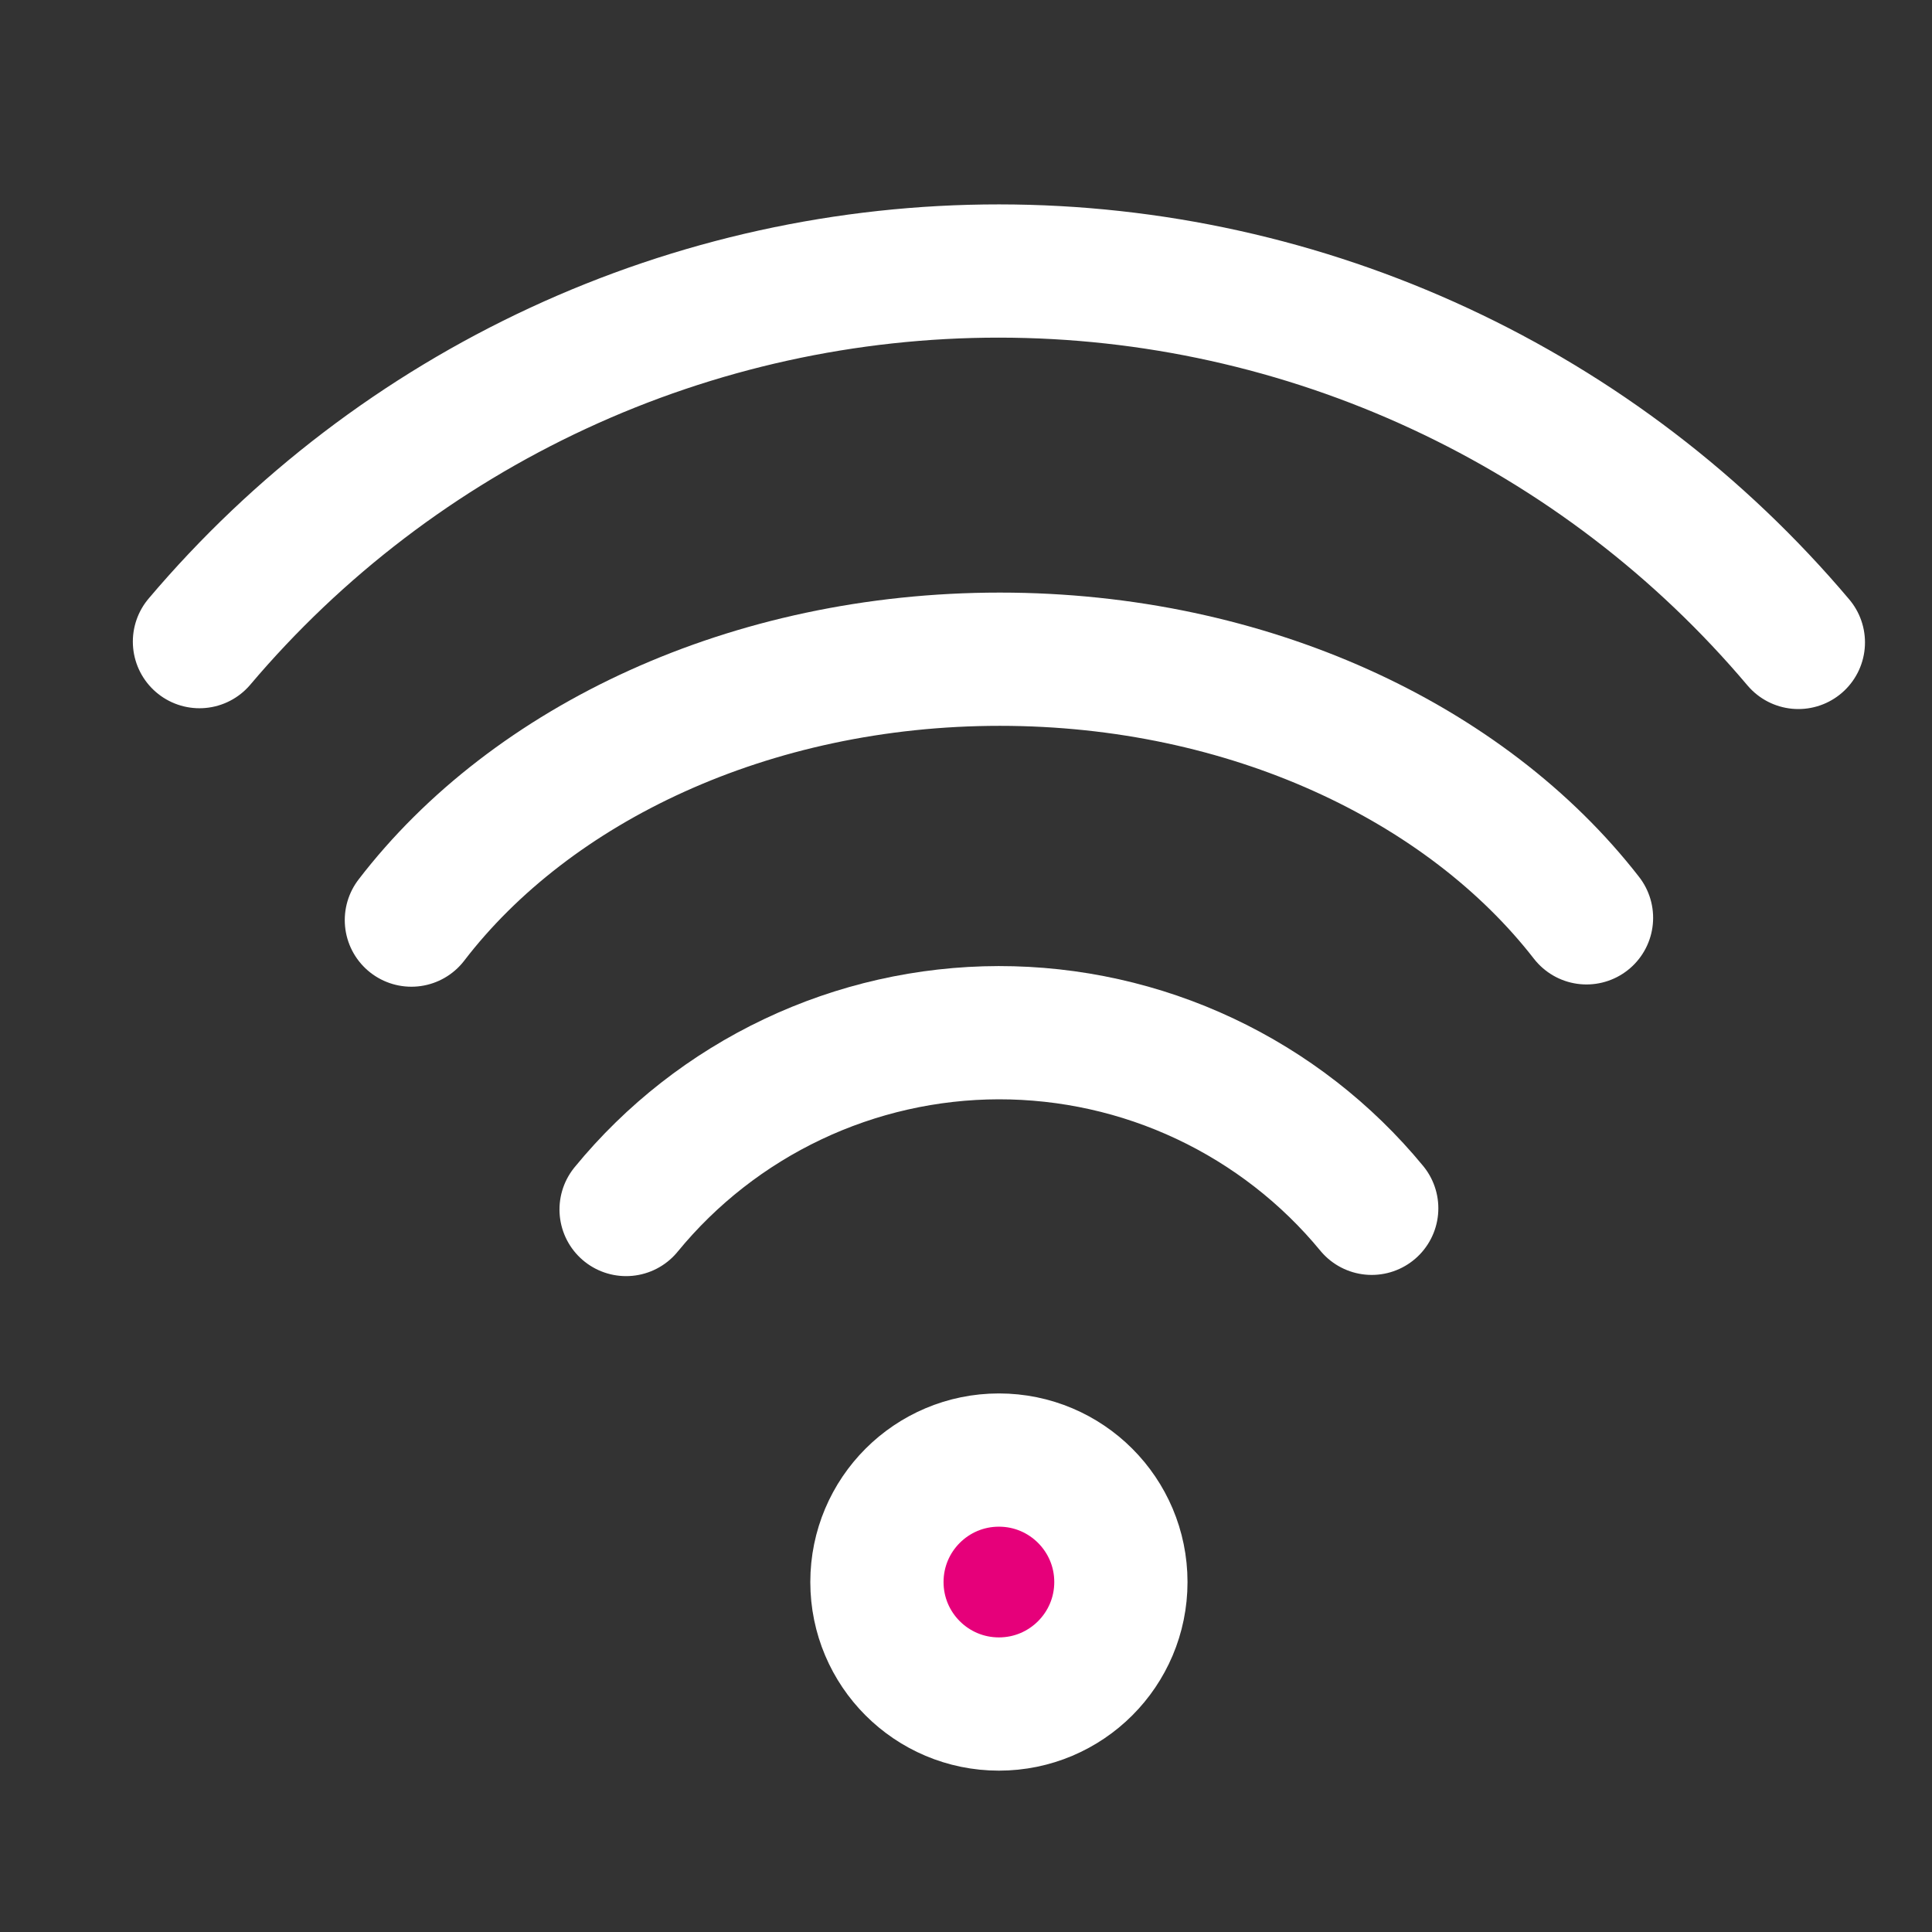 <svg width="48" height="48" viewBox="0 0 29 29" fill="#e6007a" xmlns="http://www.w3.org/2000/svg" stroke-width="2" stroke-linecap="round" stroke-linejoin="round" stroke="#ffffff"><rect x="0" y="0" width="29" height="29" fill="#333333" stroke="none"/><g><circle cx="14.994" cy="23.747" r="1.831"></circle><path d="M9.398 18.155C10.076 17.327 10.93 16.66 11.897 16.201C12.864 15.742 13.92 15.503 14.99 15.501C16.061 15.5 17.118 15.735 18.086 16.191C19.054 16.647 19.91 17.311 20.59 18.137" stroke-miterlimit="10" fill="none" data-nofill="true"></path><path d="M6.175 13.811C7.975 11.465 11.258 9.895 15.008 9.895C18.739 9.895 22.007 11.45 23.814 13.777" fill="none" data-nofill="true"></path><path d="M2.994 9.631C4.47 7.887 6.309 6.486 8.382 5.525C10.454 4.564 12.712 4.067 14.997 4.068C17.282 4.069 19.539 4.569 21.611 5.532C23.683 6.494 25.52 7.897 26.994 9.643" fill="none" data-nofill="true"></path></g></svg>